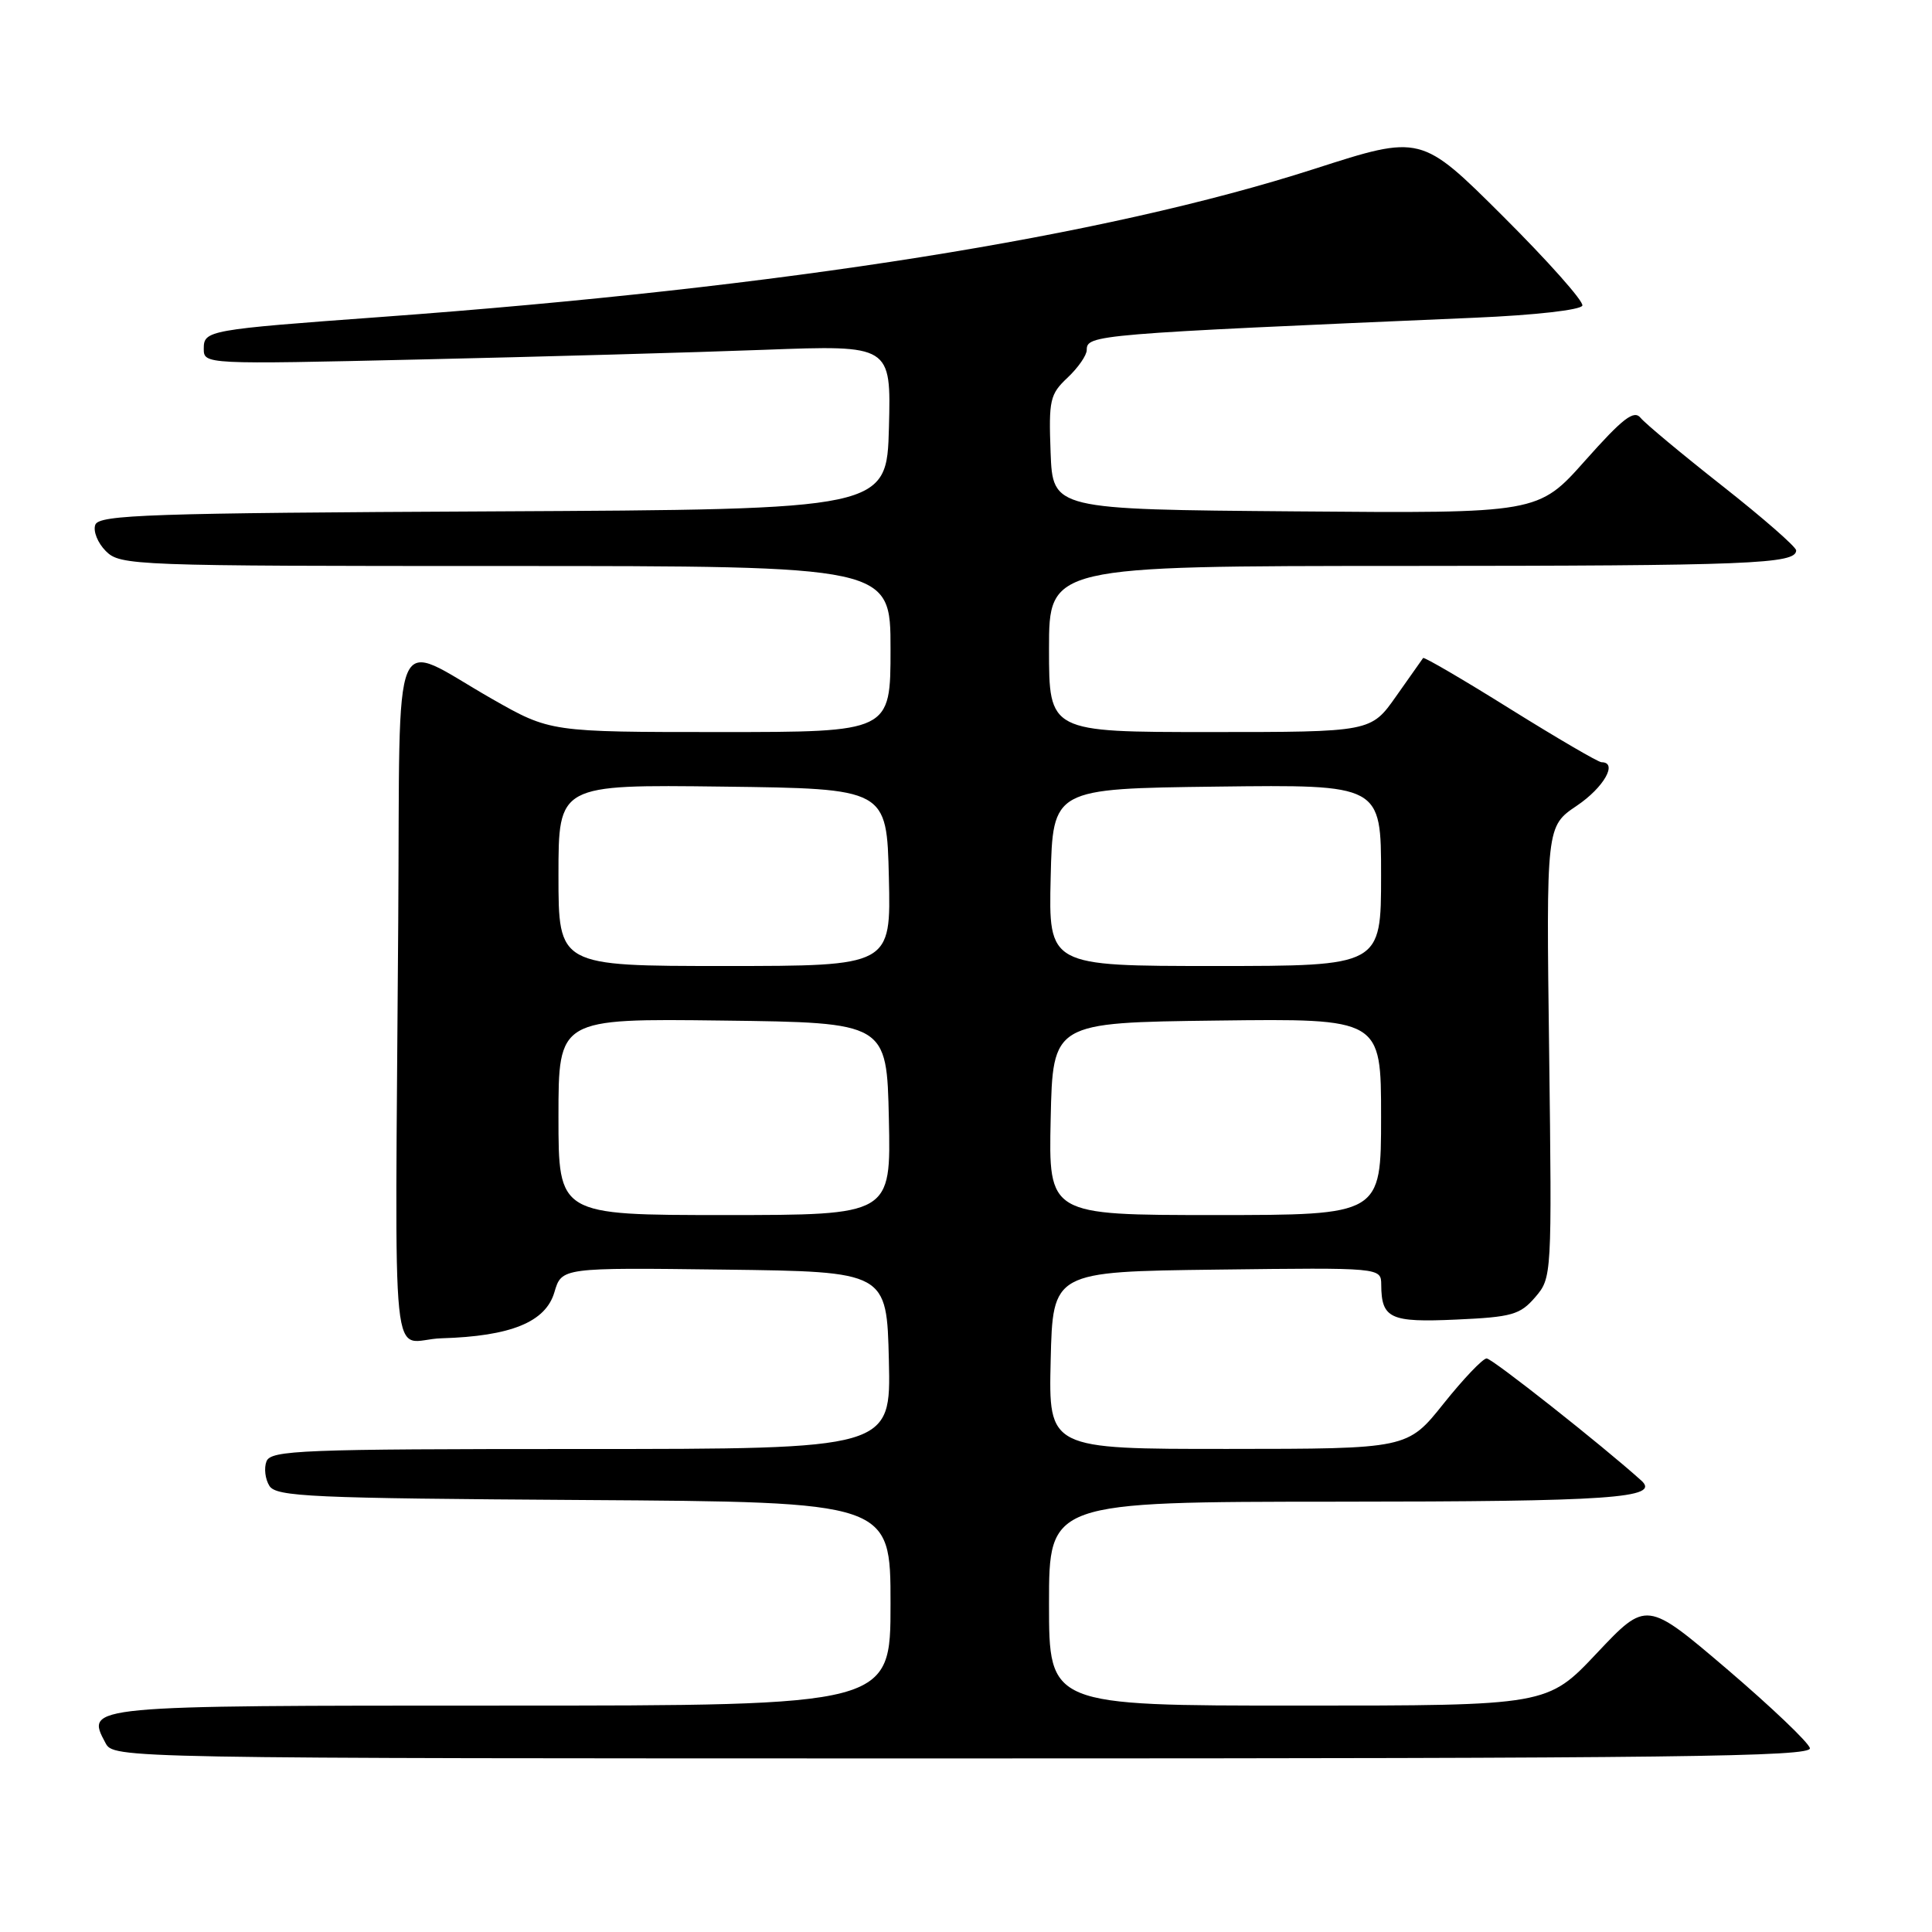 <?xml version="1.0" encoding="UTF-8" standalone="no"?>
<!DOCTYPE svg PUBLIC "-//W3C//DTD SVG 1.1//EN" "http://www.w3.org/Graphics/SVG/1.1/DTD/svg11.dtd" >
<svg xmlns="http://www.w3.org/2000/svg" xmlns:xlink="http://www.w3.org/1999/xlink" version="1.1" viewBox="0 0 256 256">
 <g >
 <path fill="currentColor"
d=" M 239.82 231.64 C 239.65 230.89 234.70 226.18 228.84 221.17 C 218.17 212.08 218.17 212.08 211.60 219.04 C 205.04 226.00 205.04 226.00 172.02 226.00 C 139.00 226.00 139.00 226.00 139.00 212.50 C 139.00 199.00 139.00 199.00 177.25 198.98 C 213.43 198.97 220.07 198.51 217.49 196.19 C 212.33 191.54 197.72 180.00 196.99 180.00 C 196.48 180.00 193.91 182.70 191.28 185.99 C 186.50 191.98 186.50 191.98 162.72 191.99 C 138.94 192.00 138.94 192.00 139.22 180.25 C 139.50 168.50 139.50 168.50 161.25 168.23 C 183.00 167.96 183.00 167.96 183.02 170.23 C 183.05 174.72 184.19 175.25 192.97 174.85 C 200.34 174.52 201.42 174.21 203.42 171.89 C 205.63 169.31 205.64 169.13 205.27 139.40 C 204.88 109.50 204.88 109.50 208.94 106.76 C 212.52 104.35 214.42 101.00 212.21 101.00 C 211.78 101.00 206.34 97.82 200.11 93.94 C 193.89 90.05 188.69 87.02 188.57 87.19 C 188.45 87.36 186.84 89.64 185.00 92.25 C 181.66 97.00 181.66 97.00 160.33 97.00 C 139.00 97.00 139.00 97.00 139.00 86.00 C 139.00 75.00 139.00 75.00 186.25 74.99 C 231.90 74.97 238.00 74.73 238.00 72.93 C 238.00 72.47 233.61 68.63 228.25 64.41 C 222.89 60.19 218.00 56.12 217.39 55.37 C 216.51 54.28 215.05 55.40 210.05 61.02 C 203.82 68.03 203.82 68.03 171.66 67.76 C 139.50 67.50 139.50 67.50 139.21 59.96 C 138.95 52.99 139.12 52.24 141.46 50.04 C 142.86 48.72 144.00 47.08 144.00 46.37 C 144.00 44.36 145.05 44.27 195.42 42.10 C 203.38 41.76 209.48 41.07 209.67 40.49 C 209.86 39.93 205.12 34.60 199.15 28.65 C 188.29 17.83 188.29 17.83 174.19 22.37 C 146.26 31.36 103.90 38.09 50.50 42.00 C 27.53 43.68 27.00 43.78 27.00 46.20 C 27.00 48.28 27.08 48.29 55.75 47.63 C 71.56 47.27 92.05 46.70 101.29 46.35 C 118.07 45.72 118.07 45.72 117.79 56.61 C 117.50 67.50 117.50 67.50 65.35 67.76 C 19.87 67.98 13.13 68.21 12.63 69.53 C 12.31 70.36 12.94 71.94 14.02 73.02 C 15.94 74.94 17.53 75.00 67.00 75.00 C 118.00 75.00 118.00 75.00 118.00 86.00 C 118.00 97.00 118.00 97.00 95.45 97.00 C 72.91 97.00 72.91 97.00 65.20 92.61 C 51.60 84.85 53.04 81.46 52.77 121.93 C 52.36 184.88 51.60 177.53 58.50 177.33 C 67.69 177.06 72.30 175.18 73.46 171.23 C 74.42 167.96 74.42 167.96 95.96 168.23 C 117.50 168.50 117.50 168.50 117.78 180.25 C 118.06 192.00 118.06 192.00 77.00 192.00 C 39.91 192.00 35.88 192.16 35.31 193.64 C 34.96 194.54 35.14 196.00 35.70 196.89 C 36.60 198.32 41.22 198.53 77.36 198.76 C 118.00 199.02 118.00 199.02 118.00 212.51 C 118.00 226.00 118.00 226.00 66.62 226.00 C 11.27 226.00 11.32 225.99 13.97 230.94 C 15.07 233.00 15.07 233.00 127.61 233.00 C 222.15 233.00 240.09 232.78 239.82 231.64 Z  M 74.00 147.98 C 74.00 134.96 74.00 134.96 95.75 135.23 C 117.50 135.50 117.50 135.50 117.78 148.25 C 118.06 161.00 118.06 161.00 96.03 161.00 C 74.00 161.00 74.00 161.00 74.00 147.98 Z  M 139.22 148.25 C 139.50 135.50 139.50 135.50 161.25 135.23 C 183.00 134.96 183.00 134.96 183.00 147.98 C 183.00 161.00 183.00 161.00 160.97 161.00 C 138.94 161.00 138.94 161.00 139.22 148.25 Z  M 74.00 115.98 C 74.00 103.96 74.00 103.96 95.75 104.23 C 117.50 104.50 117.50 104.50 117.78 116.25 C 118.06 128.00 118.06 128.00 96.03 128.00 C 74.00 128.00 74.00 128.00 74.00 115.98 Z  M 139.22 116.25 C 139.50 104.50 139.50 104.50 161.25 104.23 C 183.00 103.96 183.00 103.96 183.00 115.98 C 183.00 128.00 183.00 128.00 160.97 128.00 C 138.94 128.00 138.94 128.00 139.22 116.25 Z "/>
</g>
</svg>